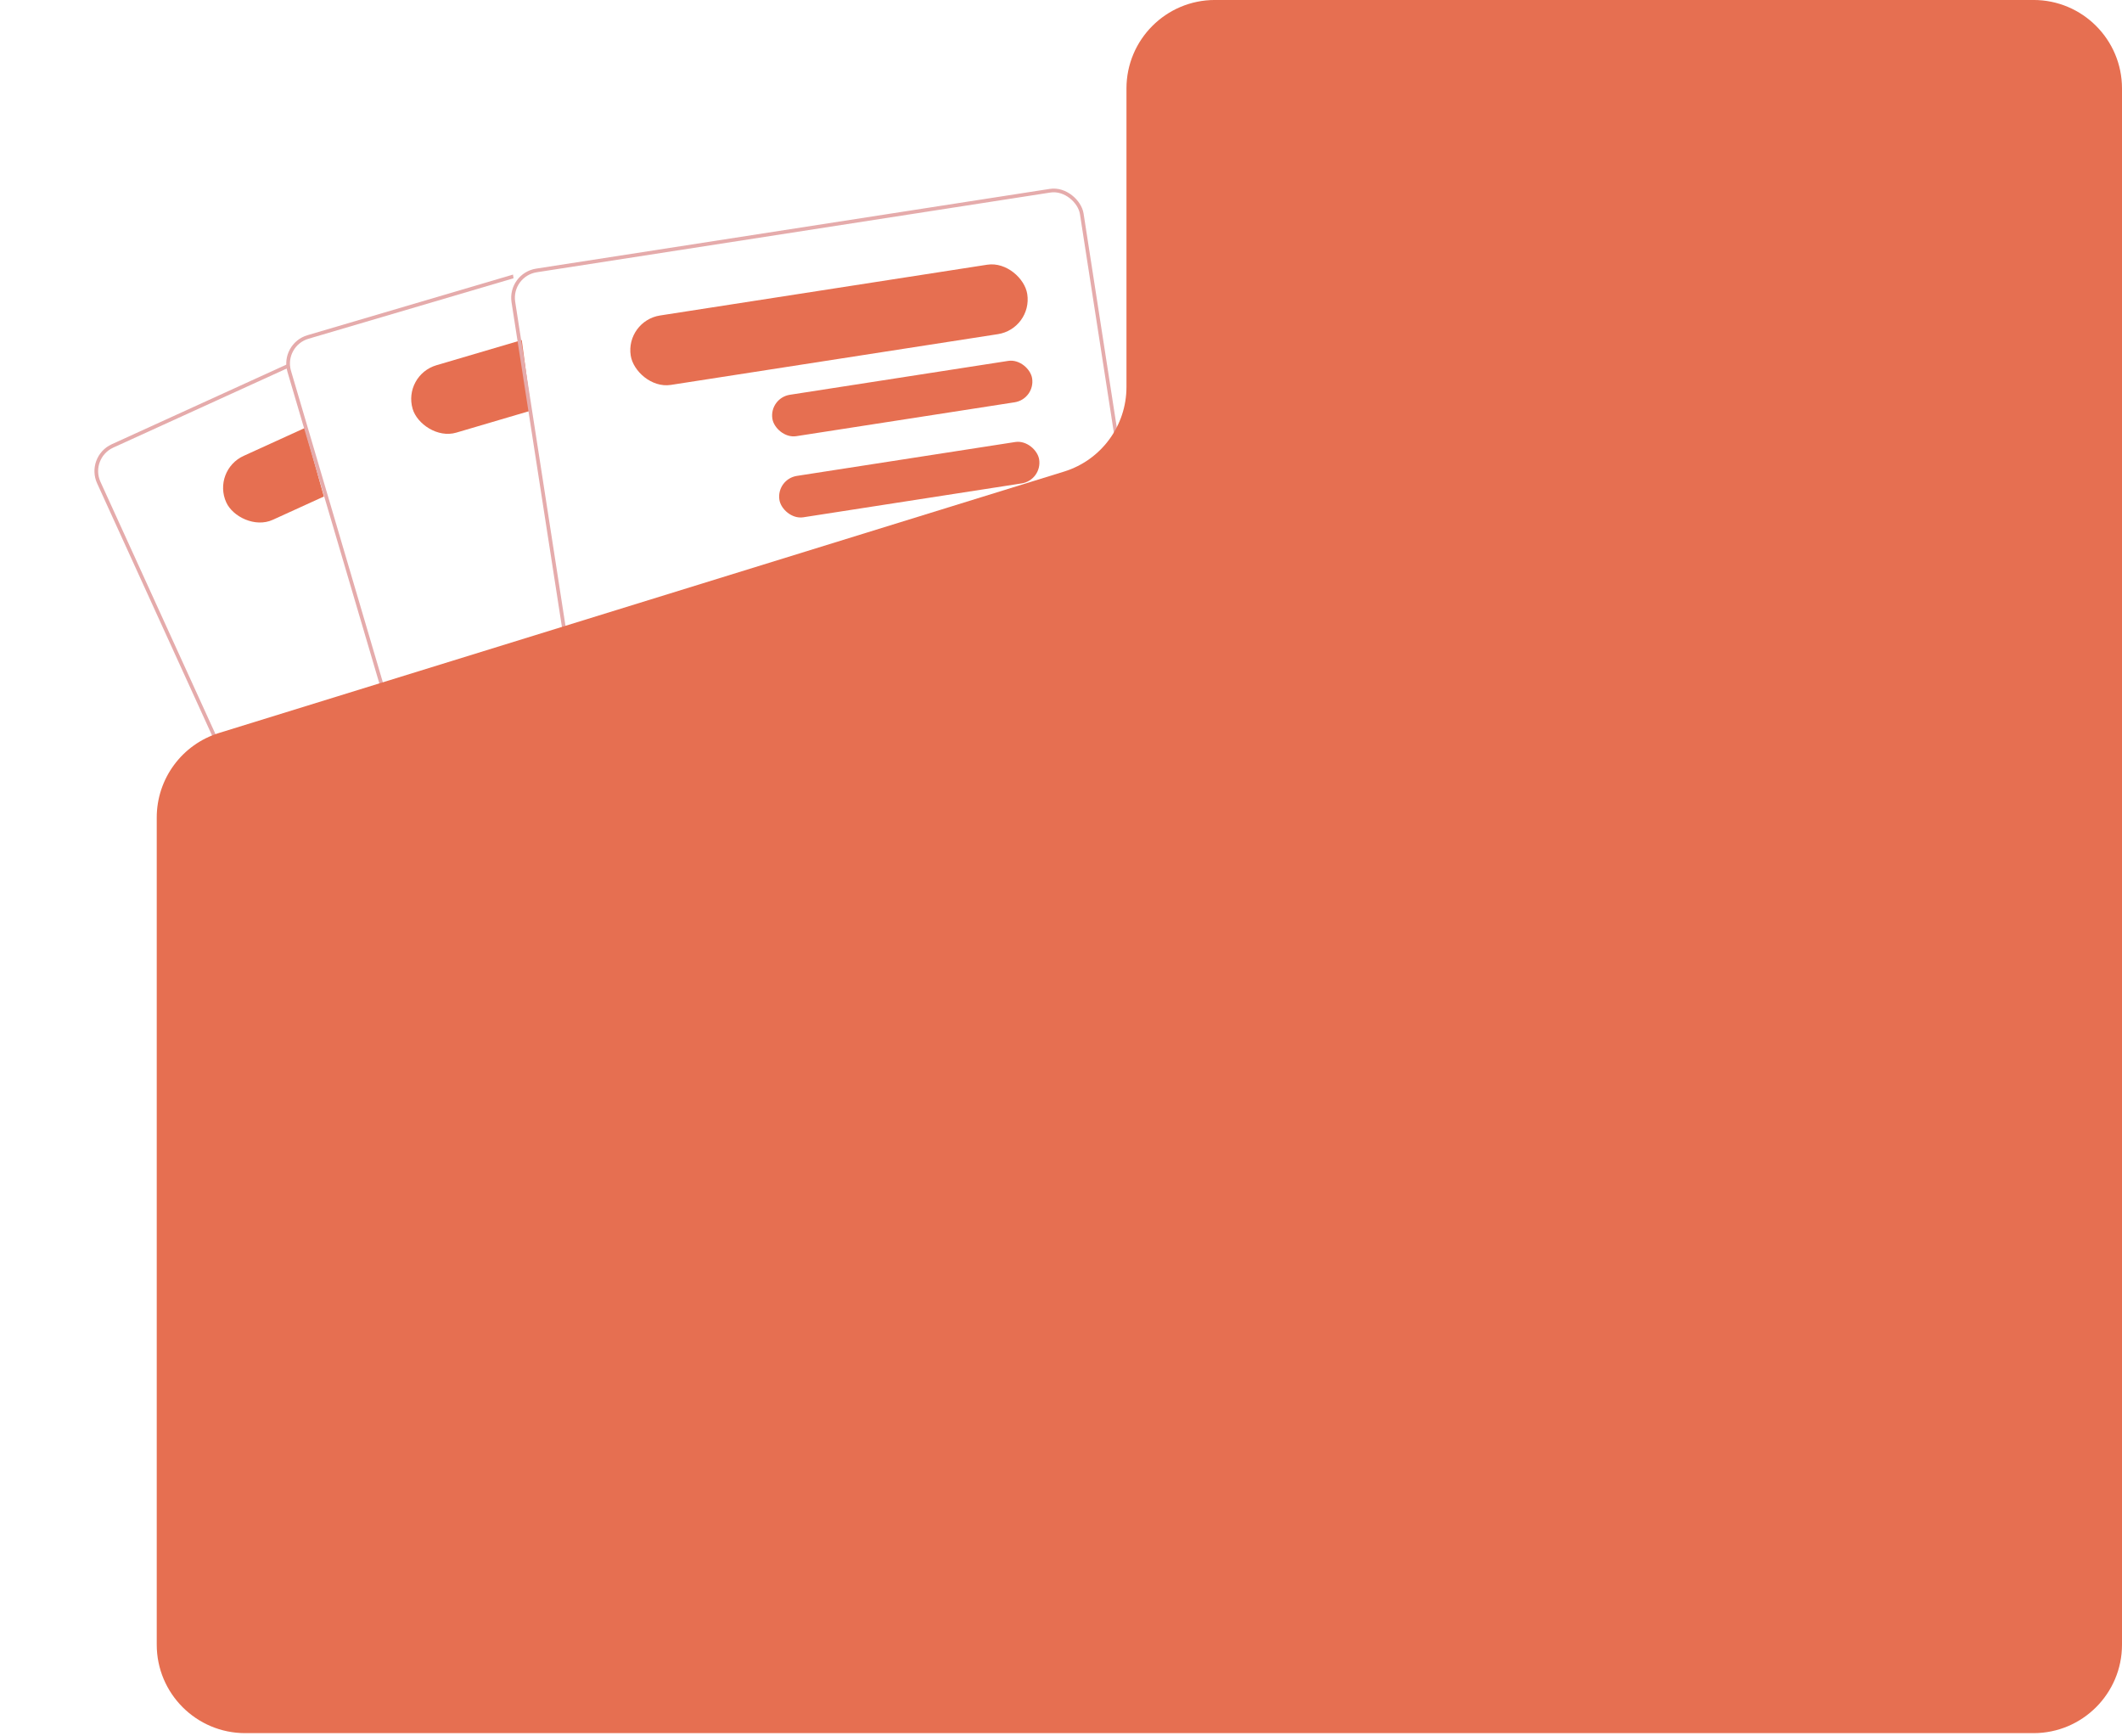 <svg width="176" height="144" viewBox="0 0 176 144" fill="none" xmlns="http://www.w3.org/2000/svg">
<g clip-path="url(#clip0_2003_16981)" filter="url(#filter0_d_2003_16981)">
<rect x="7.242" y="36.711" width="47.707" height="56.27" rx="2.294" transform="rotate(-24.508 7.242 36.711)" stroke="#E5ABAB" stroke-width="0.306"/>
<rect x="17.558" y="37.791" width="33.282" height="5.827" rx="2.913" transform="rotate(-24.506 17.558 37.791)" fill="#E66F51"/>
<rect x="30.77" y="40.725" width="21.803" height="3.474" rx="1.737" transform="rotate(-24.506 30.77 40.725)" fill="#E66F51"/>
<rect x="33.151" y="47.043" width="21.803" height="3.474" rx="1.737" transform="rotate(-24.506 33.151 47.043)" fill="#E66F51"/>
</g>
<g clip-path="url(#clip1_2003_16981)" filter="url(#filter1_d_2003_16981)">
<rect x="23.34" y="27.373" width="47.707" height="56.27" rx="2.294" transform="rotate(-16.432 23.34 27.373)" stroke="#E5ABAB" stroke-width="0.306"/>
<rect x="33.401" y="29.891" width="33.282" height="5.827" rx="2.913" transform="rotate(-16.43 33.401 29.891)" fill="#E66F51"/>
<rect x="46.07" y="34.65" width="21.803" height="3.474" rx="1.737" transform="rotate(-16.43 46.07 34.65)" fill="#E66F51"/>
<rect x="47.54" y="41.242" width="21.803" height="3.474" rx="1.737" transform="rotate(-16.43 47.54 41.242)" fill="#E66F51"/>
</g>
<g filter="url(#filter2_d_2003_16981)">
<rect x="42.227" y="21.557" width="47.707" height="56.27" rx="2.294" transform="rotate(-8.822 42.227 21.557)" stroke="#E5ABAB" stroke-width="0.306"/>
<rect x="51.866" y="25.387" width="33.282" height="5.827" rx="2.913" transform="rotate(-8.82 51.866 25.387)" fill="#E66F51"/>
<rect x="63.794" y="31.783" width="21.803" height="3.474" rx="1.737" transform="rotate(-8.82 63.794 31.783)" fill="#E66F51"/>
<rect x="64.377" y="38.51" width="21.803" height="3.474" rx="1.737" transform="rotate(-8.82 64.377 38.51)" fill="#E66F51"/>
</g>
<path d="M100.769 -0.002C96.716 -0.002 93.43 3.284 93.43 7.338V32.095C93.43 35.313 91.333 38.156 88.259 39.107L18.171 60.785C15.096 61.736 13 64.579 13 67.797V136.392C13 140.445 16.286 143.731 20.34 143.731H168.66C172.714 143.731 176 140.445 176 136.392V7.338C176 3.284 172.714 -0.002 168.66 -0.002H100.769Z" fill="#E66F51"/>
<defs>
<filter id="filter0_d_2003_16981" x="-2.291" y="18.511" width="49.298" height="80.511" filterUnits="userSpaceOnUse" color-interpolation-filters="sRGB">
<feFlood flood-opacity="0" result="BackgroundImageFix"/>
<feColorMatrix in="SourceAlpha" type="matrix" values="0 0 0 0 0 0 0 0 0 0 0 0 0 0 0 0 0 0 127 0" result="hardAlpha"/>
<feOffset dy="1.223"/>
<feGaussianBlur stdDeviation="3.67"/>
<feComposite in2="hardAlpha" operator="out"/>
<feColorMatrix type="matrix" values="0 0 0 0 1 0 0 0 0 0.401 0 0 0 0 0.401 0 0 0 0.25 0"/>
<feBlend mode="normal" in2="BackgroundImageFix" result="effect1_dropShadow_2003_16981"/>
<feBlend mode="normal" in="SourceGraphic" in2="effect1_dropShadow_2003_16981" result="shape"/>
</filter>
<filter id="filter1_d_2003_16981" x="14.835" y="11.205" width="42.871" height="80.04" filterUnits="userSpaceOnUse" color-interpolation-filters="sRGB">
<feFlood flood-opacity="0" result="BackgroundImageFix"/>
<feColorMatrix in="SourceAlpha" type="matrix" values="0 0 0 0 0 0 0 0 0 0 0 0 0 0 0 0 0 0 127 0" result="hardAlpha"/>
<feOffset dy="1.223"/>
<feGaussianBlur stdDeviation="3.67"/>
<feComposite in2="hardAlpha" operator="out"/>
<feColorMatrix type="matrix" values="0 0 0 0 1 0 0 0 0 0.401 0 0 0 0 0.401 0 0 0 0.25 0"/>
<feBlend mode="normal" in2="BackgroundImageFix" result="effect1_dropShadow_2003_16981"/>
<feBlend mode="normal" in="SourceGraphic" in2="effect1_dropShadow_2003_16981" result="shape"/>
</filter>
<filter id="filter2_d_2003_16981" x="34.713" y="7.95" width="70.801" height="77.95" filterUnits="userSpaceOnUse" color-interpolation-filters="sRGB">
<feFlood flood-opacity="0" result="BackgroundImageFix"/>
<feColorMatrix in="SourceAlpha" type="matrix" values="0 0 0 0 0 0 0 0 0 0 0 0 0 0 0 0 0 0 127 0" result="hardAlpha"/>
<feOffset dy="1.223"/>
<feGaussianBlur stdDeviation="3.67"/>
<feComposite in2="hardAlpha" operator="out"/>
<feColorMatrix type="matrix" values="0 0 0 0 1 0 0 0 0 0.401 0 0 0 0 0.401 0 0 0 0.25 0"/>
<feBlend mode="normal" in2="BackgroundImageFix" result="effect1_dropShadow_2003_16981"/>
<feBlend mode="normal" in="SourceGraphic" in2="effect1_dropShadow_2003_16981" result="shape"/>
</filter>
<clipPath id="clip0_2003_16981">
<rect width="18.19" height="63.27" fill="white" transform="translate(5.049 29.545) rotate(-15.686)"/>
</clipPath>
<clipPath id="clip1_2003_16981">
<rect width="19.988" height="63.27" fill="white" transform="translate(22.174 19.969) rotate(-7.61)"/>
</clipPath>
</defs>
</svg>
